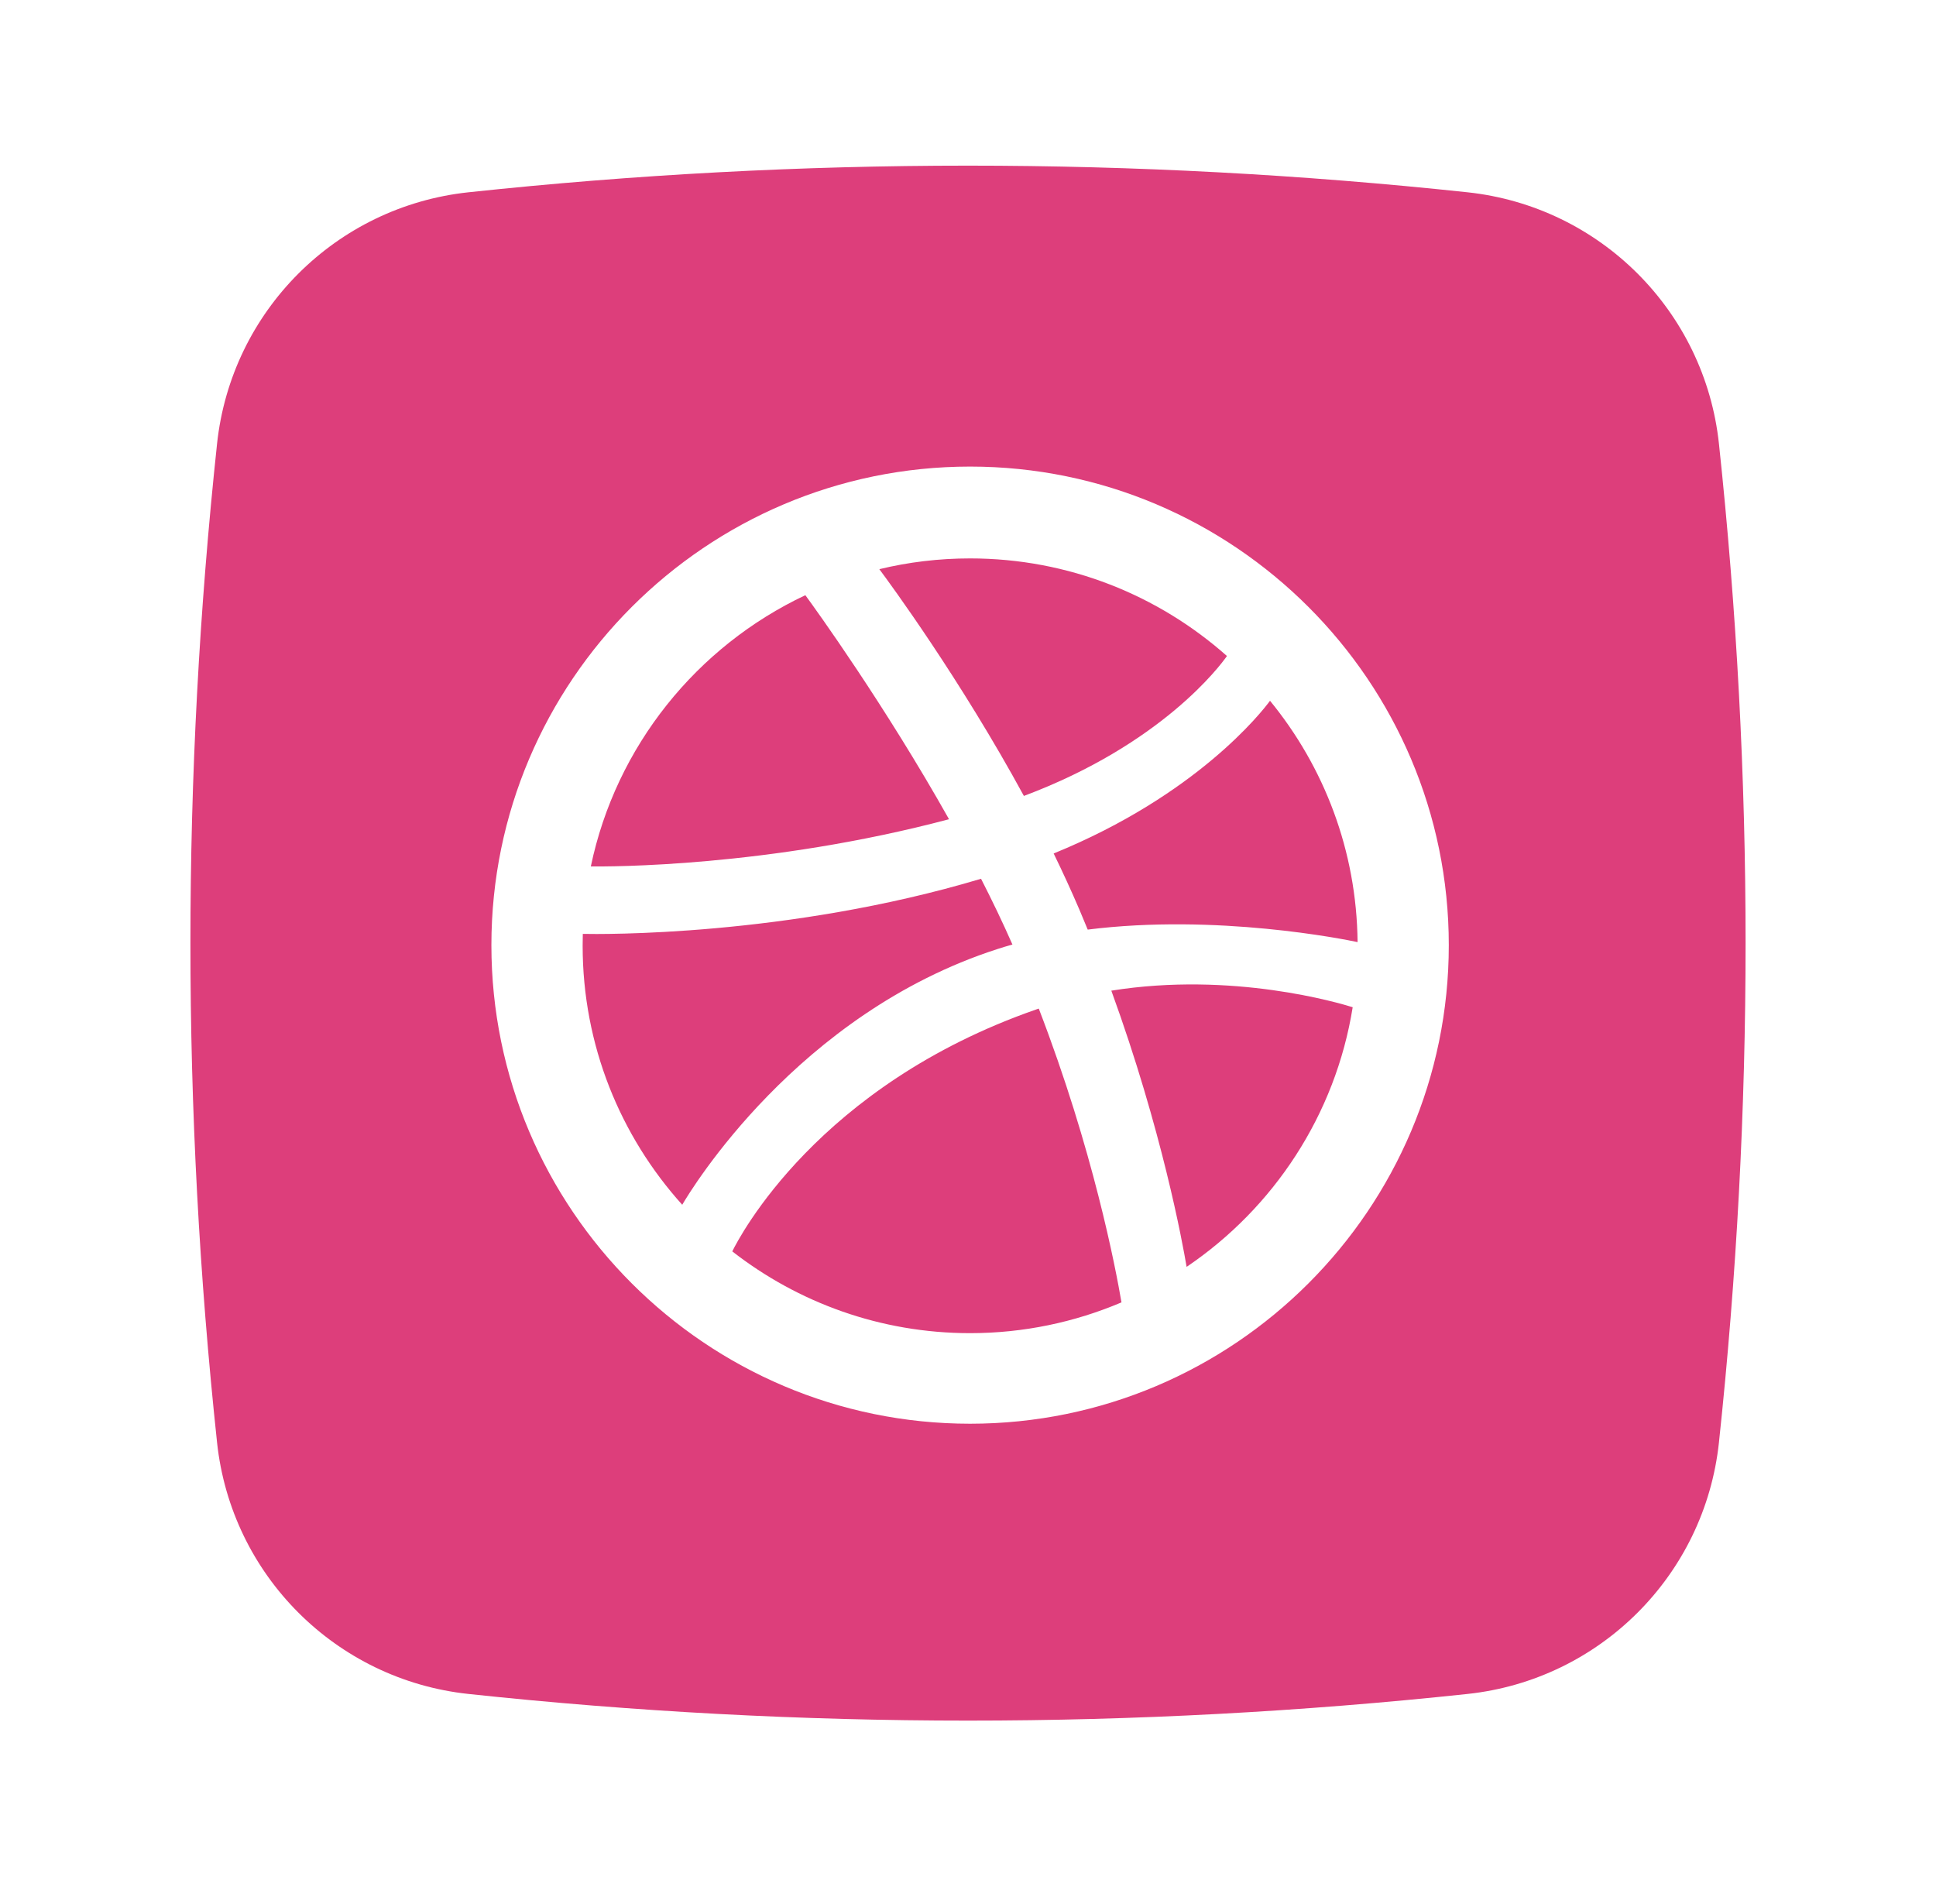 <svg width="61" height="60" viewBox="0 0 61 60" fill="none" xmlns="http://www.w3.org/2000/svg">
<g filter="url(#filter0_d_1_10861)">
<path d="M46.236 48.161C35.756 49.28 25.244 49.28 14.764 48.161C10.585 47.715 7.285 44.414 6.839 40.235C5.72 29.755 5.72 19.244 6.839 8.764C7.285 4.586 10.585 1.285 14.764 0.839C25.244 -0.28 35.755 -0.28 46.235 0.839C50.414 1.285 53.715 4.586 54.161 8.764C55.28 19.244 55.28 29.755 54.161 40.235C53.715 44.414 50.415 47.715 46.236 48.161Z" fill="#DD3E7B"/>
<path fill-rule="evenodd" clip-rule="evenodd" d="M30.566 39.645C22.249 39.645 15.483 32.879 15.483 24.564C15.483 16.25 22.249 9.483 30.566 9.483C38.883 9.483 45.649 16.25 45.649 24.564C45.649 32.879 38.883 39.645 30.566 39.645ZM42.621 26.52C42.203 26.39 38.842 25.386 35.016 25.998C36.613 30.385 37.263 33.961 37.388 34.702C40.127 32.85 42.077 29.917 42.621 26.52ZM35.336 35.821C35.153 34.75 34.445 31.016 32.73 26.563C32.705 26.572 32.678 26.58 32.65 26.59C25.765 28.988 23.293 33.765 23.073 34.214C25.142 35.828 27.744 36.791 30.566 36.791C32.257 36.791 33.87 36.444 35.336 35.821ZM21.496 32.745C21.773 32.271 25.124 26.724 31.42 24.689C31.579 24.637 31.739 24.589 31.9 24.545C31.595 23.85 31.261 23.157 30.911 22.472C24.814 24.297 18.898 24.221 18.363 24.209C18.36 24.334 18.358 24.458 18.358 24.582C18.358 27.718 19.546 30.581 21.496 32.745ZM18.616 22.083C19.162 22.09 24.191 22.11 29.902 20.596C27.88 16.999 25.698 13.976 25.375 13.536C21.96 15.146 19.407 18.294 18.616 22.083ZM27.706 12.716C28.043 13.167 30.26 16.186 32.261 19.862C36.603 18.233 38.44 15.765 38.659 15.453C36.503 13.539 33.668 12.377 30.566 12.377C29.581 12.377 28.623 12.494 27.706 12.716ZM40.016 16.863C39.76 17.212 37.713 19.834 33.199 21.675C33.483 22.258 33.755 22.85 34.01 23.445C34.099 23.656 34.187 23.866 34.272 24.074C38.334 23.564 42.371 24.382 42.775 24.468C42.747 21.587 41.718 18.941 40.016 16.863Z" fill="white"/>
</g>
<defs>
<filter id="filter0_d_1_10861" x="0.78" y="0" width="59.44" height="59.44" filterUnits="userSpaceOnUse" color-interpolation-filters="sRGB">
<feFlood flood-opacity="0" result="BackgroundImageFix"/>
<feColorMatrix in="SourceAlpha" type="matrix" values="0 0 0 0 0 0 0 0 0 0 0 0 0 0 0 0 0 0 127 0" result="hardAlpha"/>
<feOffset dy="5.22"/>
<feGaussianBlur stdDeviation="2.61"/>
<feComposite in2="hardAlpha" operator="out"/>
<feColorMatrix type="matrix" values="0 0 0 0 0 0 0 0 0 0 0 0 0 0 0 0 0 0 0.1 0"/>
<feBlend mode="normal" in2="BackgroundImageFix" result="effect1_dropShadow_1_10861"/>
<feBlend mode="normal" in="SourceGraphic" in2="effect1_dropShadow_1_10861" result="shape"/>
</filter>
</defs>
</svg>
